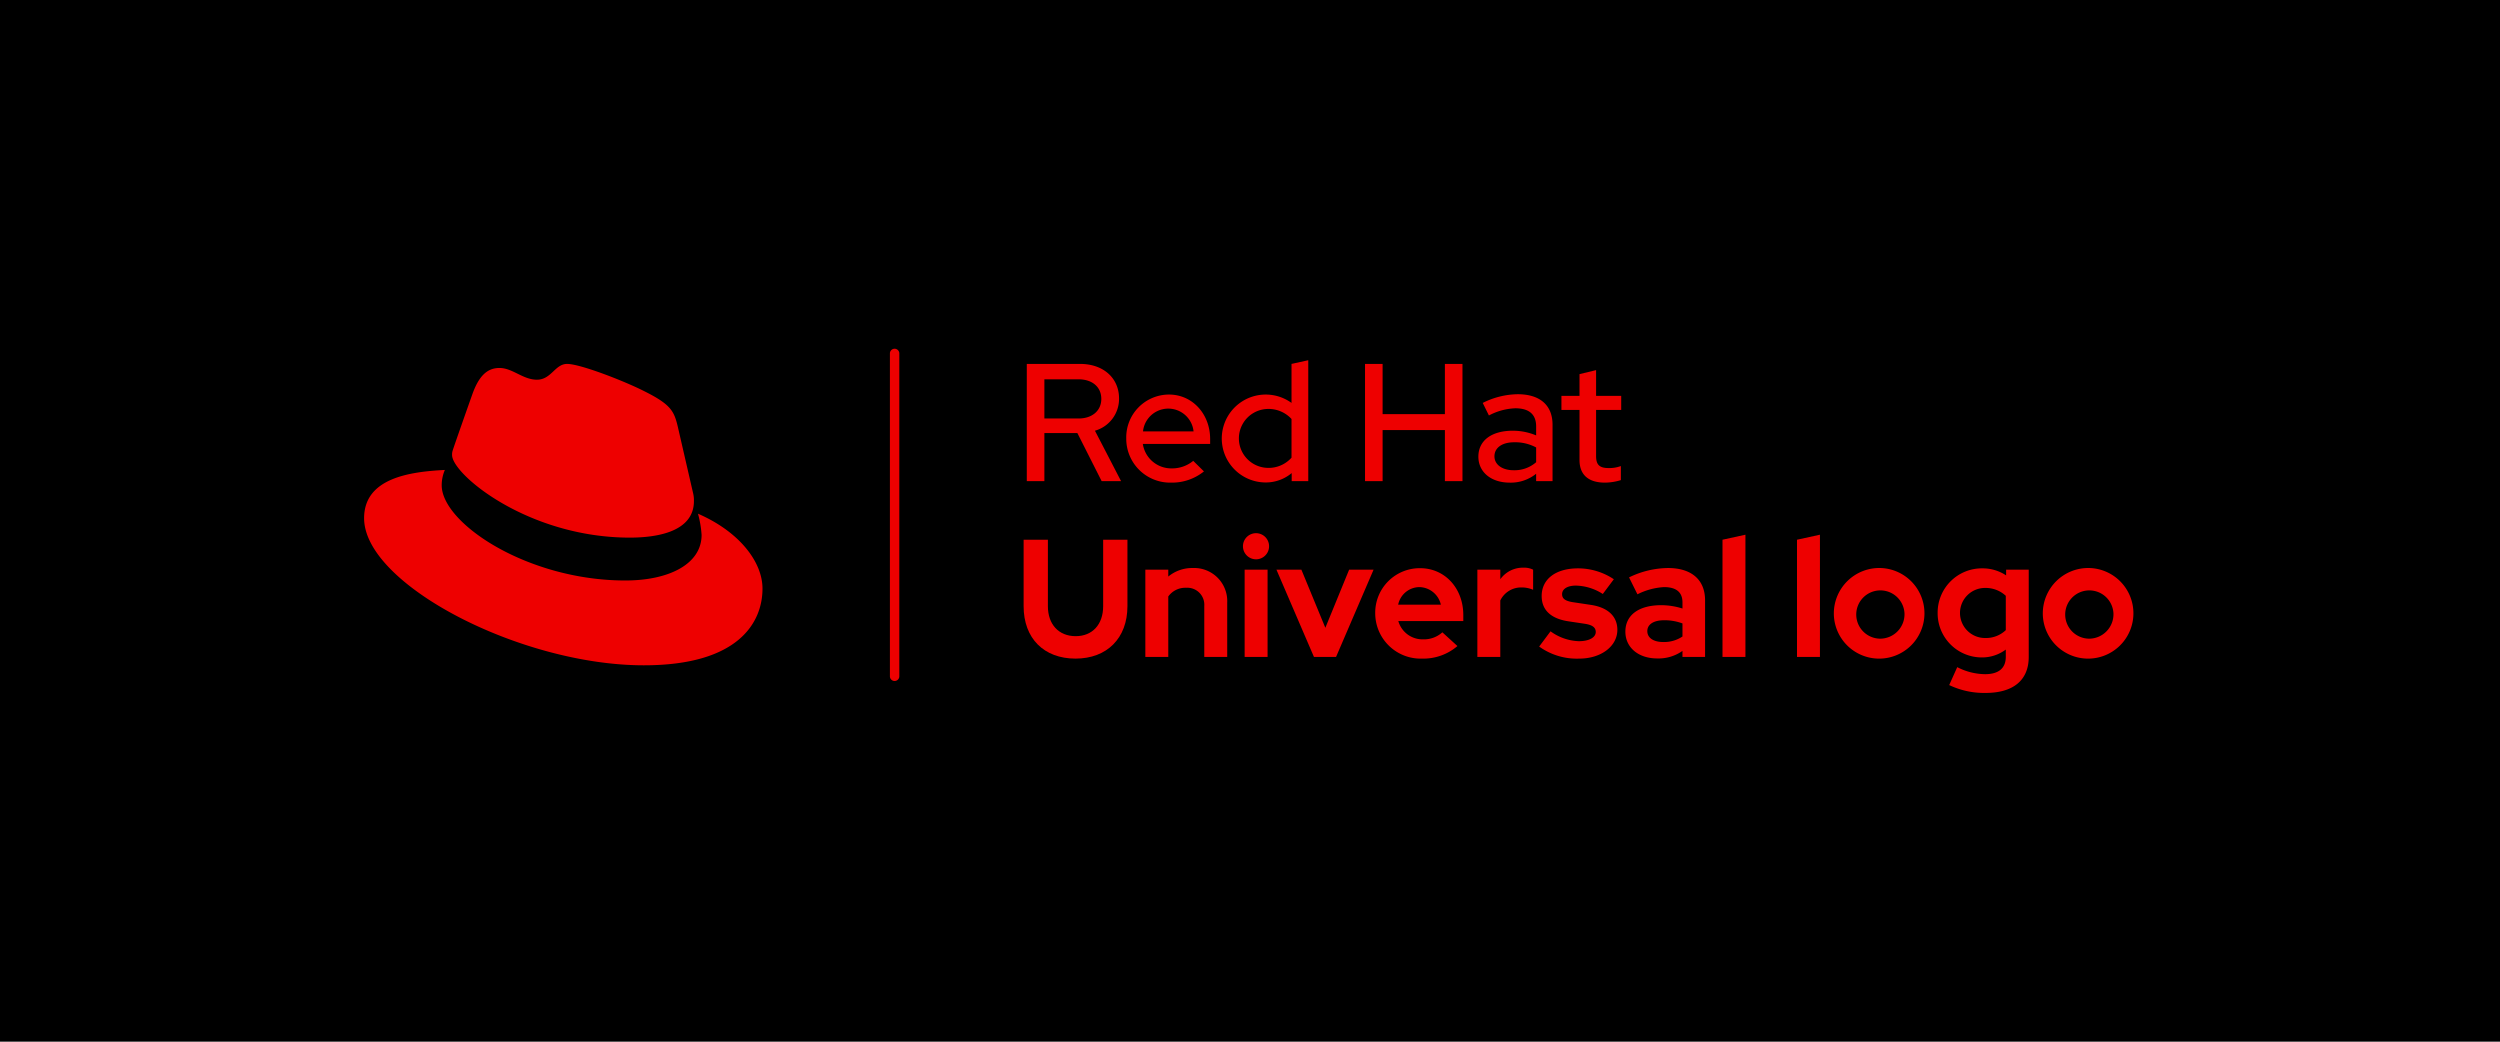 <svg id="f223759e-2afd-45de-99b1-18f7295c4c5c" data-name="Layer 1" xmlns="http://www.w3.org/2000/svg" viewBox="0 0 360 150">
  <defs>
    <style>
      .abf29851-4873-417d-81ab-9dcc06a8c153 {
        isolation: isolate;
      }

      .e84b9db2-d8d2-43cc-bdf8-cb7113976734 {
        fill: #e00;
      }
    </style>
  </defs>
  <g>
    <rect class="abf29851-4873-417d-81ab-9dcc06a8c153" width="360" height="150"/>
    <g>
      <g>
        <path class="e84b9db2-d8d2-43cc-bdf8-cb7113976734" d="M147.859,52.403h7.667c3.352,0,5.618,2.025,5.618,4.991a4.767,4.767,0,0,1-3.472,4.629l3.761,7.258h-2.797l-3.496-6.92h-4.75v6.92h-2.532Zm2.532,2.218v5.642h4.919c1.977,0,3.279-1.133,3.279-2.821,0-1.712-1.302-2.821-3.279-2.821Z"/>
        <path class="e84b9db2-d8d2-43cc-bdf8-cb7113976734" d="M168.619,69.498a6.316,6.316,0,0,1-6.438-6.366,6.167,6.167,0,0,1,6.149-6.317c3.376,0,5.931,2.797,5.931,6.414v.699h-9.693a4.14,4.14,0,0,0,4.147,3.52,4.773,4.773,0,0,0,3.11-1.085l1.543,1.519A7.319,7.319,0,0,1,168.619,69.498Zm-4.027-7.378h7.282a3.661,3.661,0,0,0-7.282,0Z"/>
        <path class="e84b9db2-d8d2-43cc-bdf8-cb7113976734" d="M186.003,68.124a5.797,5.797,0,0,1-3.761,1.35A6.329,6.329,0,1,1,185.979,58.021V52.403l2.411-.53V69.281h-2.387Zm-3.424-.748a4.423,4.423,0,0,0,3.4-1.471v-5.57a4.488,4.488,0,0,0-3.4-1.447,4.244,4.244,0,0,0,0,8.487Z"/>
        <path class="e84b9db2-d8d2-43cc-bdf8-cb7113976734" d="M196.563,52.403h2.532v7.233h8.969V52.403h2.532v16.878H208.064v-7.354h-8.969v7.354h-2.532Z"/>
        <path class="e84b9db2-d8d2-43cc-bdf8-cb7113976734" d="M212.886,65.761c0-2.315,1.881-3.737,4.967-3.737a8.662,8.662,0,0,1,3.351.675V61.397c0-1.736-1.037-2.604-2.99-2.604a8.725,8.725,0,0,0-3.81,1.037l-.892-1.808a11.487,11.487,0,0,1,5.039-1.254c3.183,0,5.015,1.567,5.015,4.388v8.126h-2.363v-1.061a5.822,5.822,0,0,1-3.809,1.278C214.718,69.498,212.886,67.979,212.886,65.761Zm5.064,1.953a4.719,4.719,0,0,0,3.255-1.157V64.435a6.376,6.376,0,0,0-3.159-.747c-1.76,0-2.845.796-2.845,2.025C215.201,66.894,216.31,67.714,217.95,67.714Z"/>
        <path class="e84b9db2-d8d2-43cc-bdf8-cb7113976734" d="M227.45,59.034h-2.604V57.008h2.604V53.874l2.387-.579v3.713h3.617v2.025h-3.617v6.655c0,1.254.507,1.712,1.808,1.712a4.737,4.737,0,0,0,1.76-.289v2.025a7.984,7.984,0,0,1-2.291.362c-2.387,0-3.665-1.133-3.665-3.255Z"/>
        <path class="e84b9db2-d8d2-43cc-bdf8-cb7113976734" d="M154.875,94.839c-4.557,0-7.474-2.917-7.474-7.547V77.72h3.496v9.572c0,2.628,1.567,4.316,4.003,4.316,2.411,0,3.955-1.688,3.955-4.316V77.72h3.496v9.572C162.35,91.897,159.408,94.839,154.875,94.839Z"/>
        <path class="e84b9db2-d8d2-43cc-bdf8-cb7113976734" d="M164.929,82.036h3.303v.989a5.392,5.392,0,0,1,3.52-1.23,4.766,4.766,0,0,1,4.967,4.991v7.812h-3.303V87.268a2.449,2.449,0,0,0-2.604-2.628,3.009,3.009,0,0,0-2.58,1.254v8.704h-3.303Z"/>
        <path class="e84b9db2-d8d2-43cc-bdf8-cb7113976734" d="M178.986,78.66a1.881,1.881,0,1,1,1.881,1.881A1.883,1.883,0,0,1,178.986,78.66Zm3.545,15.938h-3.303V82.036h3.303Z"/>
        <path class="e84b9db2-d8d2-43cc-bdf8-cb7113976734" d="M183.808,82.036h3.593l3.448,8.367,3.424-8.367h3.52l-5.401,12.562h-3.183Z"/>
        <path class="e84b9db2-d8d2-43cc-bdf8-cb7113976734" d="M204.784,94.839a6.54,6.54,0,0,1-6.752-6.51,6.412,6.412,0,0,1,6.462-6.51c3.569,0,6.221,2.893,6.221,6.751v.868h-9.355a3.619,3.619,0,0,0,3.568,2.628,3.955,3.955,0,0,0,2.773-1.013l2.17,1.977A7.53,7.53,0,0,1,204.784,94.839Zm-3.448-7.764h6.148a3.241,3.241,0,0,0-3.062-2.532A3.155,3.155,0,0,0,201.336,87.075Z"/>
        <path class="e84b9db2-d8d2-43cc-bdf8-cb7113976734" d="M212.741,82.036h3.303v1.374a3.996,3.996,0,0,1,3.351-1.664,2.849,2.849,0,0,1,1.374.289V84.929a4.217,4.217,0,0,0-1.688-.338,3.325,3.325,0,0,0-3.038,1.881v8.126h-3.303Z"/>
        <path class="e84b9db2-d8d2-43cc-bdf8-cb7113976734" d="M223.277,90.909a7.314,7.314,0,0,0,4.075,1.423c1.471,0,2.436-.531,2.436-1.326,0-.651-.482-1.013-1.567-1.181l-2.411-.362c-2.483-.386-3.809-1.615-3.809-3.641,0-2.435,2.025-3.978,5.232-3.978a9.267,9.267,0,0,1,5.16,1.567l-1.591,2.122a7.415,7.415,0,0,0-3.882-1.206c-1.206,0-1.977.482-1.977,1.23,0,.675.482,1.013,1.712,1.181l2.411.362c2.459.362,3.834,1.64,3.834,3.593,0,2.363-2.339,4.147-5.497,4.147a9.258,9.258,0,0,1-5.763-1.736Z"/>
        <path class="e84b9db2-d8d2-43cc-bdf8-cb7113976734" d="M234.054,90.957c0-2.387,1.929-3.81,5.16-3.81a10.161,10.161,0,0,1,3.062.482v-.892c0-1.447-.892-2.194-2.652-2.194a9.736,9.736,0,0,0-3.834,1.037l-1.206-2.435a13.099,13.099,0,0,1,5.594-1.35c3.4,0,5.353,1.688,5.353,4.654v8.15h-3.255v-.868a5.972,5.972,0,0,1-3.641,1.085C235.935,94.815,234.054,93.247,234.054,90.957Zm5.449,1.495a4.756,4.756,0,0,0,2.773-.796V89.775a7.299,7.299,0,0,0-2.652-.458c-1.519,0-2.411.603-2.411,1.567S238.105,92.452,239.504,92.452Z"/>
        <path class="e84b9db2-d8d2-43cc-bdf8-cb7113976734" d="M251.342,94.598H248.039V77.72l3.303-.723Z"/>
        <path class="e84b9db2-d8d2-43cc-bdf8-cb7113976734" d="M262.071,94.598h-3.303V77.72l3.303-.723Z"/>
        <path class="e84b9db2-d8d2-43cc-bdf8-cb7113976734" d="M270.775,81.794a6.525,6.525,0,1,1-6.703,6.534A6.547,6.547,0,0,1,270.775,81.794Zm3.472,6.534a3.476,3.476,0,1,0-3.472,3.641A3.519,3.519,0,0,0,274.247,88.329Z"/>
        <path class="e84b9db2-d8d2-43cc-bdf8-cb7113976734" d="M279.02,88.232a6.371,6.371,0,0,1,6.462-6.389,6.124,6.124,0,0,1,3.4,1.013v-.82h3.255V94.598c0,3.327-2.194,5.184-6.221,5.184a11.683,11.683,0,0,1-5.232-1.133l1.157-2.58a8.949,8.949,0,0,0,4.003,1.013c1.977,0,2.99-.868,2.99-2.508V93.537a5.686,5.686,0,0,1-3.448,1.133A6.36,6.36,0,0,1,279.02,88.232Zm6.872,3.641a4.138,4.138,0,0,0,2.942-1.133V85.797a4.228,4.228,0,0,0-2.918-1.133,3.605,3.605,0,1,0-.024,7.209Z"/>
        <path class="e84b9db2-d8d2-43cc-bdf8-cb7113976734" d="M300.865,81.794a6.525,6.525,0,1,1-6.703,6.534A6.547,6.547,0,0,1,300.865,81.794Zm3.472,6.534a3.476,3.476,0,1,0-3.472,3.641A3.519,3.519,0,0,0,304.337,88.329Z"/>
      </g>
      <g id="ec2e5411-2b2e-4e8e-a5cc-67a28dce23bb" data-name="Hat icon">
        <path id="bbbcfe36-9cf6-47cd-bcec-f598a04afe00" data-name="Red hat" class="e84b9db2-d8d2-43cc-bdf8-cb7113976734" d="M90.699,77.417c3.768,0,9.226-.78,9.226-5.263a4.262,4.262,0,0,0-.094-1.031l-2.245-9.754c-.52-2.144-.975-3.119-4.743-5.003-2.924-1.494-9.291-3.963-11.175-3.963-1.754,0-2.274,2.274-4.353,2.274-2.014,0-3.508-1.689-5.393-1.689-1.819,0-2.989,1.234-3.898,3.768,0,0-2.534,7.147-2.859,8.186a1.875,1.875,0,0,0-.066.585C65.099,68.304,76.037,77.417,90.699,77.417Zm9.81-3.443a15.055,15.055,0,0,1,.52,3.054c0,4.223-4.743,6.562-10.98,6.562-14.098,0-26.443-8.251-26.443-13.709a5.557,5.557,0,0,1,.455-2.209c-5.068.26-11.63,1.169-11.63,6.952,0,9.486,22.48,21.18,40.281,21.18,13.644,0,17.087-6.172,17.087-11.045C109.8,80.925,106.487,76.572,100.51,73.973Z"/>
      </g>
      <path id="ab6cc77d-5e4e-479f-a74e-f64b25f7074a" data-name="Dividing line" class="e84b9db2-d8d2-43cc-bdf8-cb7113976734" d="M128.824,98.064a.678.678,0,0,1-.678-.678V50.896a.678.678,0,0,1,1.356,0v46.489A.678.678,0,0,1,128.824,98.064Z"/>
    </g>
  </g>
</svg>

